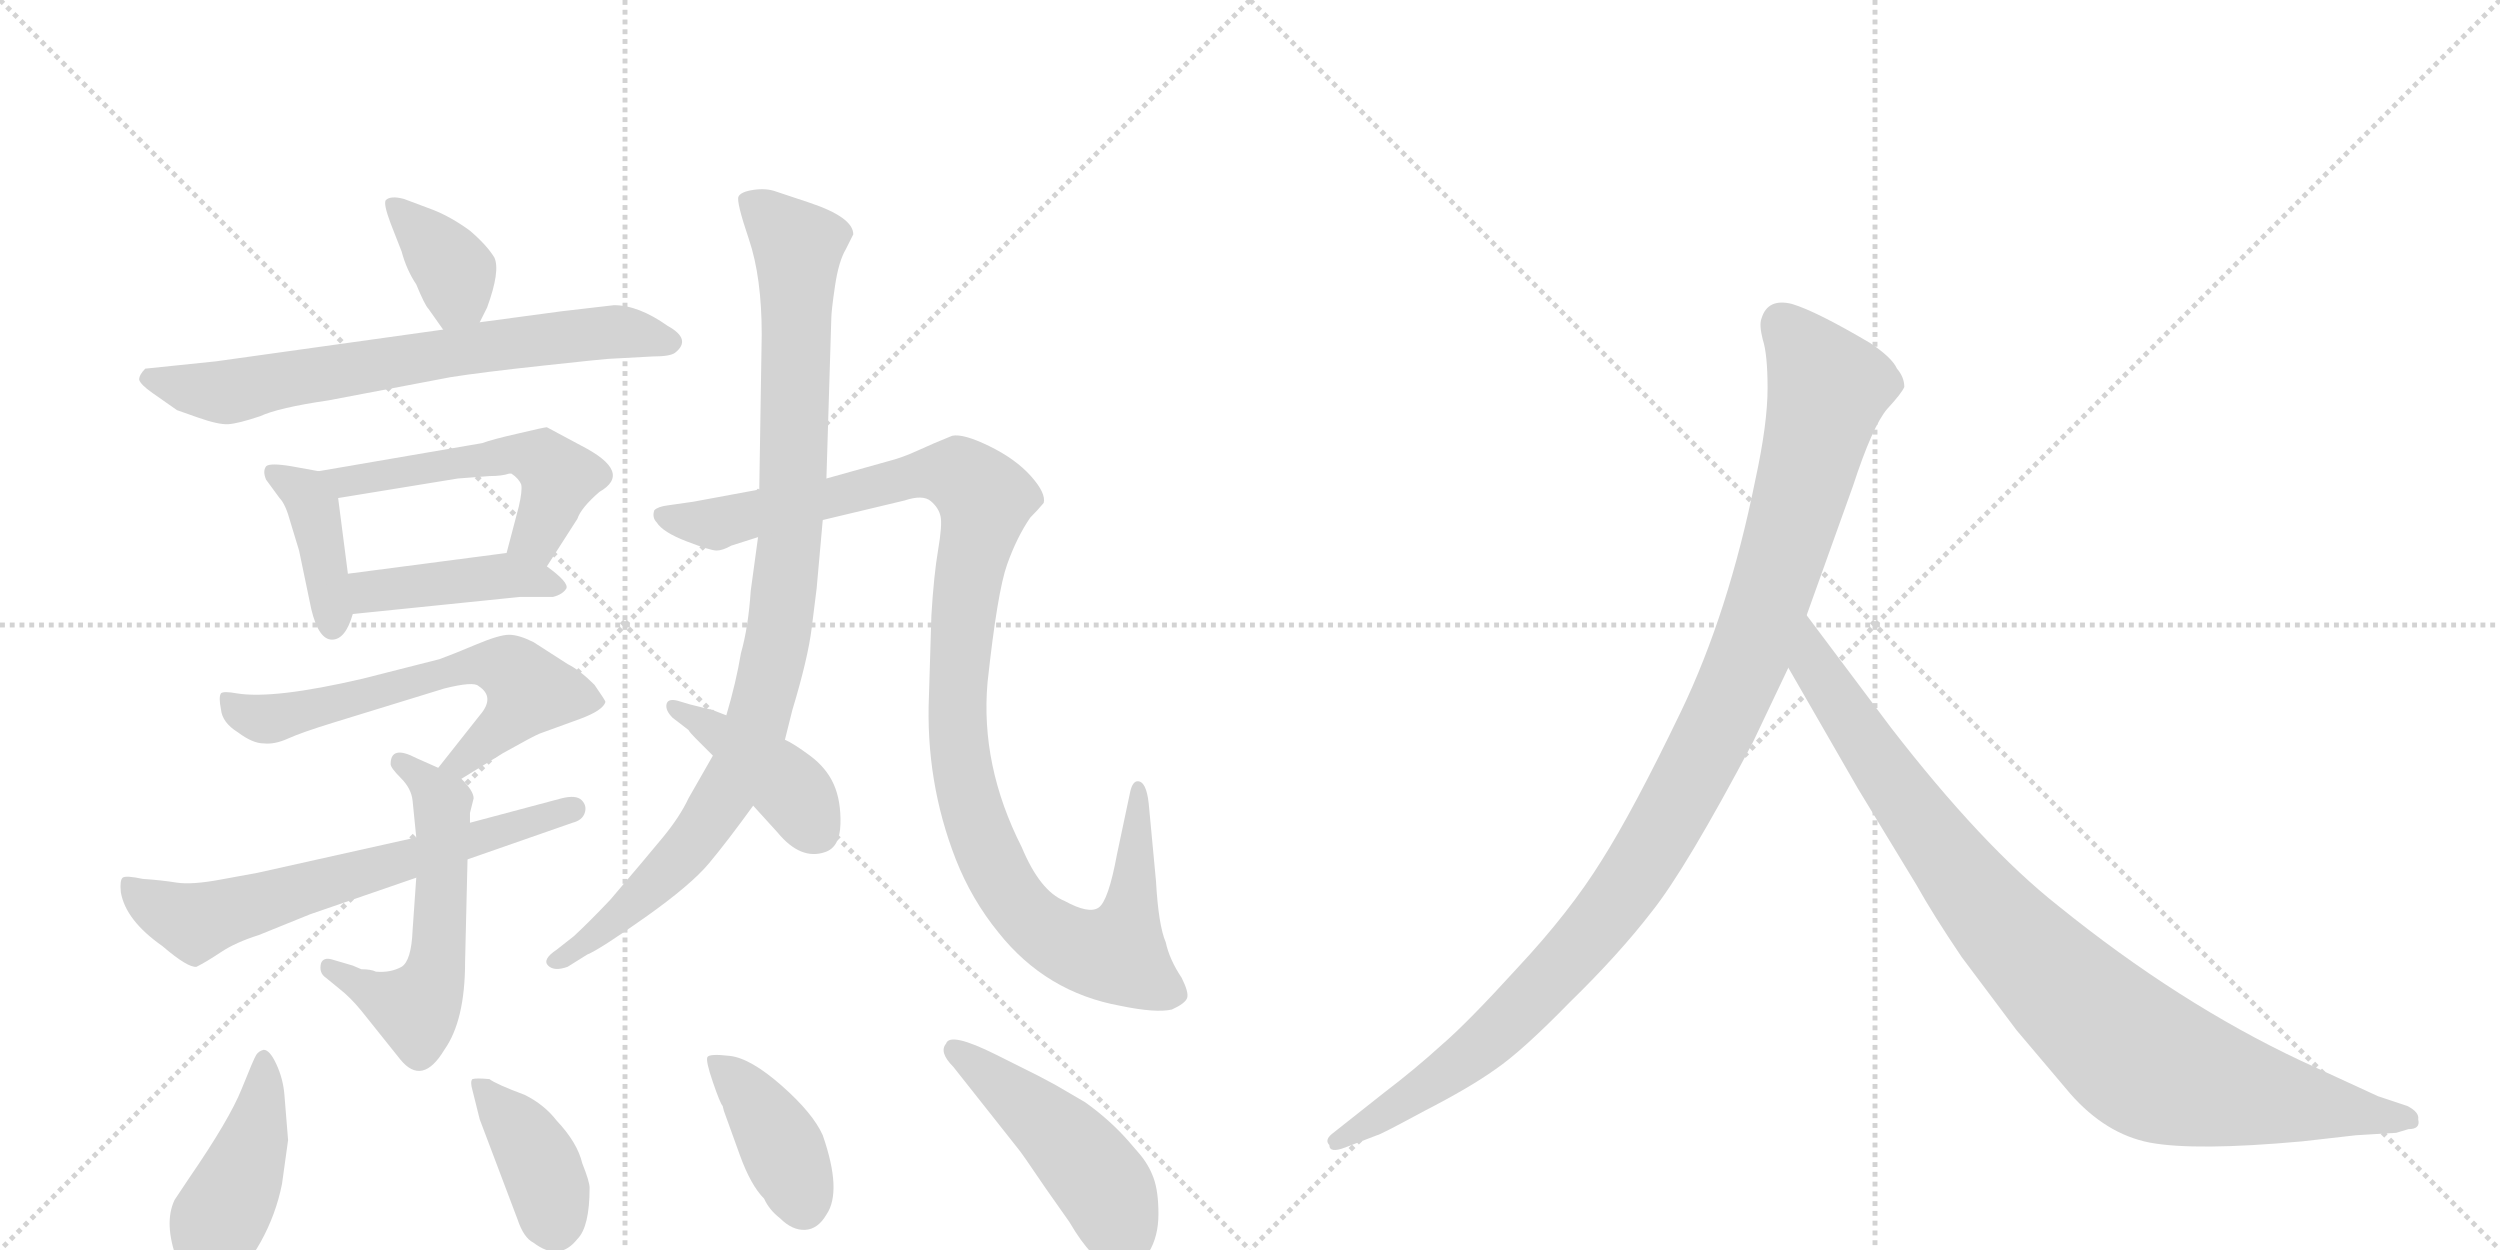 <svg version="1.1" viewBox="0 0 2048 1024" xmlns="http://www.w3.org/2000/svg">
  <g stroke="lightgray" stroke-dasharray="1,1" stroke-width="1" transform="scale(4, 4)">
    <line x1="0" y1="0" x2="256" y2="256"></line>
    <line x1="256" y1="0" x2="0" y2="256"></line>
    <line x1="128" y1="0" x2="128" y2="256"></line>
    <line x1="0" y1="128" x2="256" y2="128"></line>
    <line x1="256" y1="0" x2="512" y2="256"></line>
    <line x1="512" y1="0" x2="256" y2="256"></line>
    <line x1="384" y1="0" x2="384" y2="256"></line>
    <line x1="256" y1="128" x2="512" y2="128"></line>
  </g>
<g transform="scale(1, -1) translate(0, -850)">
   <style type="text/css">
    @keyframes keyframes0 {
      from {
       stroke: black;
       stroke-dashoffset: 368;
       stroke-width: 128;
       }
       55% {
       animation-timing-function: step-end;
       stroke: black;
       stroke-dashoffset: 0;
       stroke-width: 128;
       }
       to {
       stroke: black;
       stroke-width: 1024;
       }
       }
       #make-me-a-hanzi-animation-0 {
         animation: keyframes0 0.549s both;
         animation-delay: 0s;
         animation-timing-function: linear;
       }
    @keyframes keyframes1 {
      from {
       stroke: black;
       stroke-dashoffset: 683;
       stroke-width: 128;
       }
       69% {
       animation-timing-function: step-end;
       stroke: black;
       stroke-dashoffset: 0;
       stroke-width: 128;
       }
       to {
       stroke: black;
       stroke-width: 1024;
       }
       }
       #make-me-a-hanzi-animation-1 {
         animation: keyframes1 0.806s both;
         animation-delay: 0.549s;
         animation-timing-function: linear;
       }
    @keyframes keyframes2 {
      from {
       stroke: black;
       stroke-dashoffset: 400;
       stroke-width: 128;
       }
       57% {
       animation-timing-function: step-end;
       stroke: black;
       stroke-dashoffset: 0;
       stroke-width: 128;
       }
       to {
       stroke: black;
       stroke-width: 1024;
       }
       }
       #make-me-a-hanzi-animation-2 {
         animation: keyframes2 0.576s both;
         animation-delay: 1.355s;
         animation-timing-function: linear;
       }
    @keyframes keyframes3 {
      from {
       stroke: black;
       stroke-dashoffset: 523;
       stroke-width: 128;
       }
       63% {
       animation-timing-function: step-end;
       stroke: black;
       stroke-dashoffset: 0;
       stroke-width: 128;
       }
       to {
       stroke: black;
       stroke-width: 1024;
       }
       }
       #make-me-a-hanzi-animation-3 {
         animation: keyframes3 0.676s both;
         animation-delay: 1.931s;
         animation-timing-function: linear;
       }
    @keyframes keyframes4 {
      from {
       stroke: black;
       stroke-dashoffset: 424;
       stroke-width: 128;
       }
       58% {
       animation-timing-function: step-end;
       stroke: black;
       stroke-dashoffset: 0;
       stroke-width: 128;
       }
       to {
       stroke: black;
       stroke-width: 1024;
       }
       }
       #make-me-a-hanzi-animation-4 {
         animation: keyframes4 0.595s both;
         animation-delay: 2.606s;
         animation-timing-function: linear;
       }
    @keyframes keyframes5 {
      from {
       stroke: black;
       stroke-dashoffset: 613;
       stroke-width: 128;
       }
       67% {
       animation-timing-function: step-end;
       stroke: black;
       stroke-dashoffset: 0;
       stroke-width: 128;
       }
       to {
       stroke: black;
       stroke-width: 1024;
       }
       }
       #make-me-a-hanzi-animation-5 {
         animation: keyframes5 0.749s both;
         animation-delay: 3.201s;
         animation-timing-function: linear;
       }
    @keyframes keyframes6 {
      from {
       stroke: black;
       stroke-dashoffset: 551;
       stroke-width: 128;
       }
       64% {
       animation-timing-function: step-end;
       stroke: black;
       stroke-dashoffset: 0;
       stroke-width: 128;
       }
       to {
       stroke: black;
       stroke-width: 1024;
       }
       }
       #make-me-a-hanzi-animation-6 {
         animation: keyframes6 0.698s both;
         animation-delay: 3.95s;
         animation-timing-function: linear;
       }
    @keyframes keyframes7 {
      from {
       stroke: black;
       stroke-dashoffset: 643;
       stroke-width: 128;
       }
       68% {
       animation-timing-function: step-end;
       stroke: black;
       stroke-dashoffset: 0;
       stroke-width: 128;
       }
       to {
       stroke: black;
       stroke-width: 1024;
       }
       }
       #make-me-a-hanzi-animation-7 {
         animation: keyframes7 0.773s both;
         animation-delay: 4.649s;
         animation-timing-function: linear;
       }
    @keyframes keyframes8 {
      from {
       stroke: black;
       stroke-dashoffset: 964;
       stroke-width: 128;
       }
       76% {
       animation-timing-function: step-end;
       stroke: black;
       stroke-dashoffset: 0;
       stroke-width: 128;
       }
       to {
       stroke: black;
       stroke-width: 1024;
       }
       }
       #make-me-a-hanzi-animation-8 {
         animation: keyframes8 1.035s both;
         animation-delay: 5.422s;
         animation-timing-function: linear;
       }
    @keyframes keyframes9 {
      from {
       stroke: black;
       stroke-dashoffset: 1107;
       stroke-width: 128;
       }
       78% {
       animation-timing-function: step-end;
       stroke: black;
       stroke-dashoffset: 0;
       stroke-width: 128;
       }
       to {
       stroke: black;
       stroke-width: 1024;
       }
       }
       #make-me-a-hanzi-animation-9 {
         animation: keyframes9 1.151s both;
         animation-delay: 6.457s;
         animation-timing-function: linear;
       }
    @keyframes keyframes10 {
      from {
       stroke: black;
       stroke-dashoffset: 410;
       stroke-width: 128;
       }
       57% {
       animation-timing-function: step-end;
       stroke: black;
       stroke-dashoffset: 0;
       stroke-width: 128;
       }
       to {
       stroke: black;
       stroke-width: 1024;
       }
       }
       #make-me-a-hanzi-animation-10 {
         animation: keyframes10 0.584s both;
         animation-delay: 7.607s;
         animation-timing-function: linear;
       }
    @keyframes keyframes11 {
      from {
       stroke: black;
       stroke-dashoffset: 418;
       stroke-width: 128;
       }
       58% {
       animation-timing-function: step-end;
       stroke: black;
       stroke-dashoffset: 0;
       stroke-width: 128;
       }
       to {
       stroke: black;
       stroke-width: 1024;
       }
       }
       #make-me-a-hanzi-animation-11 {
         animation: keyframes11 0.59s both;
         animation-delay: 8.191s;
         animation-timing-function: linear;
       }
    @keyframes keyframes12 {
      from {
       stroke: black;
       stroke-dashoffset: 389;
       stroke-width: 128;
       }
       56% {
       animation-timing-function: step-end;
       stroke: black;
       stroke-dashoffset: 0;
       stroke-width: 128;
       }
       to {
       stroke: black;
       stroke-width: 1024;
       }
       }
       #make-me-a-hanzi-animation-12 {
         animation: keyframes12 0.567s both;
         animation-delay: 8.781s;
         animation-timing-function: linear;
       }
    @keyframes keyframes13 {
      from {
       stroke: black;
       stroke-dashoffset: 399;
       stroke-width: 128;
       }
       56% {
       animation-timing-function: step-end;
       stroke: black;
       stroke-dashoffset: 0;
       stroke-width: 128;
       }
       to {
       stroke: black;
       stroke-width: 1024;
       }
       }
       #make-me-a-hanzi-animation-13 {
         animation: keyframes13 0.575s both;
         animation-delay: 9.348s;
         animation-timing-function: linear;
       }
    @keyframes keyframes14 {
      from {
       stroke: black;
       stroke-dashoffset: 464;
       stroke-width: 128;
       }
       60% {
       animation-timing-function: step-end;
       stroke: black;
       stroke-dashoffset: 0;
       stroke-width: 128;
       }
       to {
       stroke: black;
       stroke-width: 1024;
       }
       }
       #make-me-a-hanzi-animation-14 {
         animation: keyframes14 0.628s both;
         animation-delay: 9.923s;
         animation-timing-function: linear;
       }
    @keyframes keyframes15 {
      from {
       stroke: black;
       stroke-dashoffset: 1082;
       stroke-width: 128;
       }
       78% {
       animation-timing-function: step-end;
       stroke: black;
       stroke-dashoffset: 0;
       stroke-width: 128;
       }
       to {
       stroke: black;
       stroke-width: 1024;
       }
       }
       #make-me-a-hanzi-animation-15 {
         animation: keyframes15 1.131s both;
         animation-delay: 10.55s;
         animation-timing-function: linear;
       }
    @keyframes keyframes16 {
      from {
       stroke: black;
       stroke-dashoffset: 935;
       stroke-width: 128;
       }
       75% {
       animation-timing-function: step-end;
       stroke: black;
       stroke-dashoffset: 0;
       stroke-width: 128;
       }
       to {
       stroke: black;
       stroke-width: 1024;
       }
       }
       #make-me-a-hanzi-animation-16 {
         animation: keyframes16 1.011s both;
         animation-delay: 11.681s;
         animation-timing-function: linear;
       }
</style>
<path d="M 393 586 L 399 598 Q 410 628 405 639 Q 399 649 385 661 Q 370 672 355 678 L 331 687 Q 320 690 316 686 Q 314 683 320 667 L 329 644 Q 333 629 341 617 Q 348 600 351 597 L 363 580 C 379 558 380 559 393 586 Z" fill="lightgray"></path> 
<path d="M 535 558 Q 549 558 553 561 Q 567 572 547 583 Q 523 600 503 600 L 460 595 L 393 586 L 363 580 L 177 554 L 119 548 Q 114 543 114 539 Q 115 535 125 528 L 145 514 L 162 508 Q 179 502 187 502.5 Q 195 503 213 509 Q 228 516 269 522 L 369 541 Q 394 545 445 550.5 Q 496 556 498 556 L 535 558 Z" fill="lightgray"></path> 
<path d="M 261 464 L 239 468 Q 221 471 218 468 Q 215 464 218 457 L 229 442 Q 234 437 238 422 L 245 399 L 255 351 Q 261 326 272 326 Q 283 326 289 347 L 285 380 L 277 442 C 274 462 274 462 261 464 Z" fill="lightgray"></path> 
<path d="M 448 386 L 473 425 Q 476 434 491 447 Q 519 463 476 485 Q 450 499 448 500 Q 446 500 425 495 Q 403 490 395 487 L 261 464 C 231 459 247 437 277 442 L 375 458 L 401 460 Q 411 460 417 462 L 419 462 Q 425 458 427 453 Q 428 448 425 435 L 415 397 C 407 368 432 361 448 386 Z" fill="lightgray"></path> 
<path d="M 289 347 L 426 361 L 453 361 Q 461 363 464 368 Q 466 373 448 386 C 431 399 431 399 415 397 L 285 380 C 255 376 259 344 289 347 Z" fill="lightgray"></path> 
<path d="M 378 212 L 412 233 Q 437 247 442 249 L 475 261 Q 494 268 496 275 Q 496 276 487 289 Q 475 301 465 306 L 437 324 Q 425 330 417 330 Q 409 330 390 322 Q 371 314 360 310 L 297 294 Q 224 277 194 282 Q 183 284 181 282 Q 179 279 181 269 Q 182 258 195 250 Q 207 241 216 241 Q 225 240 236 245 Q 247 250 273 258 L 364 286 Q 388 292 392 288 Q 406 279 393 264 L 359 221 C 340 197 352 196 378 212 Z" fill="lightgray"></path> 
<path d="M 359 221 L 341 229 Q 320 240 320 224 Q 320 221 328.5 212.5 Q 337 204 338 194 L 341 164 L 341 131 L 338 88 Q 337 63 329 58 Q 320 53 308 54 Q 304 56 296 56 L 289 59 L 272 64 Q 265 66 263 61 Q 261 53 267 49 L 278 40 Q 287 33 296 22 L 328 -18 Q 346 -40 364 -10 Q 381 14 381 62 L 383 146 L 385 176 L 385 184 L 388 196 Q 388 202 378 212 L 359 221 Z" fill="lightgray"></path> 
<path d="M 341 164 L 211 135 Q 205 134 181 129.5 Q 157 125 144.5 127 Q 132 129 117 130 Q 103 133 100.5 131 Q 98 129 99 119 Q 103 96 133 75 Q 154 57 161 58 Q 169 62 181 70 Q 193 78 212 84 L 254 101 L 341 131 L 383 146 L 469 176 Q 477 178 479 184 Q 481 190 476.5 194.5 Q 472 199 460 196 L 385 176 L 341 164 Z" fill="lightgray"></path> 
<path d="M 677 458 L 681 589 Q 681 595 684 615.5 Q 687 636 693 646 L 699 658 Q 699 672 663 684 L 636 693 Q 628 696 617.5 694.5 Q 607 693 605 689 Q 603 685 613.5 654 Q 624 623 624 576 L 622 449 L 621 410 L 615 366 Q 613 336 607 315 Q 603 291 595 264 L 584 231 L 564 196 Q 557 181 543 164 Q 529 147 500 113 Q 483 95 470 83 L 456 72 Q 444 64 449 59 Q 454 54 465 58 L 481 68 Q 491 72 528.5 98.5 Q 566 125 581 143 Q 596 161 617 190 L 643 244 L 649 268 Q 662 311 665 336 Q 668 361 669 368 L 674 424 L 677 458 Z" fill="lightgray"></path> 
<path d="M 761 280 Q 758 210 783 146 Q 796 113 818 86 Q 857 37 918 26 Q 947 20 960 23 Q 971 28 972.5 32.5 Q 974 37 968 49 Q 958 64 955 78 Q 949 92 947 128 L 941 192 Q 939 210 932 210 Q 928 210 926 202 L 915 150 Q 908 112 900 106.5 Q 892 101 872 112 Q 852 120 837 156 Q 803 223 809 291 Q 817 365 825 387.5 Q 833 410 844 426 Q 850 432 855 438 Q 857 446 844.5 460 Q 832 474 810.5 484.5 Q 789 495 780 493 Q 765 487 752 481 Q 739 475 727 472 L 677 458 L 622 449 L 568 439 L 547 436 Q 539 435 536 432 Q 534 426 538 422 Q 543 414 562.5 406.5 Q 582 399 587 399 Q 592 399 599 403 L 621 410 L 674 424 L 741 440 Q 756 445 762.5 439.5 Q 769 434 770.5 427 Q 772 420 768.5 399.5 Q 765 379 763 346 L 761 280 Z" fill="lightgray"></path> 
<path d="M 595 264 L 582 269 L 581 269 L 565 273 L 555 276 Q 547 278 546 273 Q 545 268 551 262 L 564 252 Q 565 250 570 245 L 584 231 L 617 190 L 637 168 Q 656 145 676 152 Q 688 156 688.5 175 Q 689 194 683 207.5 Q 677 221 663.5 231 Q 650 241 643 244 L 595 264 Z" fill="lightgray"></path> 
<path d="M 236 -84 L 233 -47 Q 232 -34 226.5 -22 Q 221 -10 216 -10 Q 212 -11 210 -14 Q 208 -17 198 -42 Q 188 -67 155 -115 L 143 -133 Q 134 -152 145 -182 Q 149 -192 160.5 -196.5 Q 172 -201 187 -196 Q 201 -190 213.5 -167.5 Q 226 -145 231 -120 L 236 -84 Z" fill="lightgray"></path> 
<path d="M 483 -123 Q 483 -118 477 -103 Q 473 -86 456 -68 Q 446 -55 430 -47 Q 406 -38 401 -34 Q 390 -33 387 -34 Q 385 -36 387 -43 L 393 -67 L 424 -149 Q 429 -164 437 -168 Q 458 -184 473 -165 Q 483 -155 483 -123 Z" fill="lightgray"></path> 
<path d="M 674 -80 Q 666 -62 640.5 -39.5 Q 615 -17 598 -15 Q 581 -13 579.5 -16 Q 578 -19 584 -36.5 Q 590 -54 592 -56 L 593 -60 L 606 -96 Q 615 -121 626 -132 Q 630 -141 639 -148 Q 649 -158 659.5 -157.5 Q 670 -157 677 -145 Q 690 -126 674 -80 Z" fill="lightgray"></path> 
<path d="M 925.5 -86 Q 910 -68 889 -53 L 865 -39 Q 863 -38 850 -31 L 816 -14 Q 778 5 775 -5 Q 769 -12 781 -24 L 834 -91 Q 836 -93 857 -124 L 876 -151 Q 886 -168 894 -176 Q 923 -198 941 -176 Q 949 -163 949 -144.5 Q 949 -126 945 -115 Q 941 -104 933.25 -95 L 925.5 -86 Z" fill="lightgray"></path> 
<path d="M 1436 242 L 1465 303 L 1480 346 L 1518 452 Q 1534 501 1546 515 Q 1558 528 1560 533 Q 1560 541 1554 548 Q 1550 557 1532 569 Q 1488 595 1468 601 Q 1448 606 1443 589 Q 1441 584 1444 572 Q 1448 560 1448 532 Q 1448 503 1438 457 Q 1416 348 1377 267 Q 1338 186 1312 145 Q 1286 103 1243 57 Q 1202 12 1181 -6 Q 1159 -26 1134 -45 L 1091 -79 Q 1085 -84 1089 -88 Q 1089 -95 1102 -90 L 1128 -80 Q 1130 -80 1167 -60 Q 1204 -41 1225 -26 Q 1247 -11 1286 29 Q 1326 68 1353 103 Q 1381 138 1436 242 Z" fill="lightgray"></path> 
<path d="M 1465 303 L 1522 204 L 1570 125 Q 1584 100 1607 66 L 1652 6 L 1696 -46 Q 1725 -79 1761 -86 Q 1798 -93 1886 -85 L 1930 -80 L 1963 -78 L 1973 -75 Q 1983 -75 1981 -67 Q 1982 -61 1972 -56 L 1948 -48 L 1885 -19 Q 1785 28 1686 108 Q 1624 157 1549 254 L 1480 346 C 1462 370 1450 329 1465 303 Z" fill="lightgray"></path> 
      <clipPath id="make-me-a-hanzi-clip-0">
      <path d="M 393 586 L 399 598 Q 410 628 405 639 Q 399 649 385 661 Q 370 672 355 678 L 331 687 Q 320 690 316 686 Q 314 683 320 667 L 329 644 Q 333 629 341 617 Q 348 600 351 597 L 363 580 C 379 558 380 559 393 586 Z" fill="lightgray"></path>
      </clipPath>
      <path clip-path="url(#make-me-a-hanzi-clip-0)" d="M 324 683 L 369 633 L 375 610 L 369 590 " fill="none" id="make-me-a-hanzi-animation-0" stroke-dasharray="240 480" stroke-linecap="round"></path>

      <clipPath id="make-me-a-hanzi-clip-1">
      <path d="M 535 558 Q 549 558 553 561 Q 567 572 547 583 Q 523 600 503 600 L 460 595 L 393 586 L 363 580 L 177 554 L 119 548 Q 114 543 114 539 Q 115 535 125 528 L 145 514 L 162 508 Q 179 502 187 502.5 Q 195 503 213 509 Q 228 516 269 522 L 369 541 Q 394 545 445 550.5 Q 496 556 498 556 L 535 558 Z" fill="lightgray"></path>
      </clipPath>
      <path clip-path="url(#make-me-a-hanzi-clip-1)" d="M 125 539 L 185 529 L 484 577 L 547 571 " fill="none" id="make-me-a-hanzi-animation-1" stroke-dasharray="555 1110" stroke-linecap="round"></path>

      <clipPath id="make-me-a-hanzi-clip-2">
      <path d="M 261 464 L 239 468 Q 221 471 218 468 Q 215 464 218 457 L 229 442 Q 234 437 238 422 L 245 399 L 255 351 Q 261 326 272 326 Q 283 326 289 347 L 285 380 L 277 442 C 274 462 274 462 261 464 Z" fill="lightgray"></path>
      </clipPath>
      <path clip-path="url(#make-me-a-hanzi-clip-2)" d="M 223 462 L 250 446 L 258 432 L 272 337 " fill="none" id="make-me-a-hanzi-animation-2" stroke-dasharray="272 544" stroke-linecap="round"></path>

      <clipPath id="make-me-a-hanzi-clip-3">
      <path d="M 448 386 L 473 425 Q 476 434 491 447 Q 519 463 476 485 Q 450 499 448 500 Q 446 500 425 495 Q 403 490 395 487 L 261 464 C 231 459 247 437 277 442 L 375 458 L 401 460 Q 411 460 417 462 L 419 462 Q 425 458 427 453 Q 428 448 425 435 L 415 397 C 407 368 432 361 448 386 Z" fill="lightgray"></path>
      </clipPath>
      <path clip-path="url(#make-me-a-hanzi-clip-3)" d="M 269 461 L 296 457 L 419 479 L 437 476 L 458 459 L 443 417 L 423 402 " fill="none" id="make-me-a-hanzi-animation-3" stroke-dasharray="395 790" stroke-linecap="round"></path>

      <clipPath id="make-me-a-hanzi-clip-4">
      <path d="M 289 347 L 426 361 L 453 361 Q 461 363 464 368 Q 466 373 448 386 C 431 399 431 399 415 397 L 285 380 C 255 376 259 344 289 347 Z" fill="lightgray"></path>
      </clipPath>
      <path clip-path="url(#make-me-a-hanzi-clip-4)" d="M 293 375 L 303 365 L 410 379 L 455 369 " fill="none" id="make-me-a-hanzi-animation-4" stroke-dasharray="296 592" stroke-linecap="round"></path>

      <clipPath id="make-me-a-hanzi-clip-5">
      <path d="M 378 212 L 412 233 Q 437 247 442 249 L 475 261 Q 494 268 496 275 Q 496 276 487 289 Q 475 301 465 306 L 437 324 Q 425 330 417 330 Q 409 330 390 322 Q 371 314 360 310 L 297 294 Q 224 277 194 282 Q 183 284 181 282 Q 179 279 181 269 Q 182 258 195 250 Q 207 241 216 241 Q 225 240 236 245 Q 247 250 273 258 L 364 286 Q 388 292 392 288 Q 406 279 393 264 L 359 221 C 340 197 352 196 378 212 Z" fill="lightgray"></path>
      </clipPath>
      <path clip-path="url(#make-me-a-hanzi-clip-5)" d="M 188 275 L 200 265 L 219 261 L 378 303 L 417 302 L 434 284 L 427 273 L 378 225 L 366 224 " fill="none" id="make-me-a-hanzi-animation-5" stroke-dasharray="485 970" stroke-linecap="round"></path>

      <clipPath id="make-me-a-hanzi-clip-6">
      <path d="M 359 221 L 341 229 Q 320 240 320 224 Q 320 221 328.5 212.5 Q 337 204 338 194 L 341 164 L 341 131 L 338 88 Q 337 63 329 58 Q 320 53 308 54 Q 304 56 296 56 L 289 59 L 272 64 Q 265 66 263 61 Q 261 53 267 49 L 278 40 Q 287 33 296 22 L 328 -18 Q 346 -40 364 -10 Q 381 14 381 62 L 383 146 L 385 176 L 385 184 L 388 196 Q 388 202 378 212 L 359 221 Z" fill="lightgray"></path>
      </clipPath>
      <path clip-path="url(#make-me-a-hanzi-clip-6)" d="M 331 224 L 362 193 L 357 54 L 341 24 L 270 57 " fill="none" id="make-me-a-hanzi-animation-6" stroke-dasharray="423 846" stroke-linecap="round"></path>

      <clipPath id="make-me-a-hanzi-clip-7">
      <path d="M 341 164 L 211 135 Q 205 134 181 129.5 Q 157 125 144.5 127 Q 132 129 117 130 Q 103 133 100.5 131 Q 98 129 99 119 Q 103 96 133 75 Q 154 57 161 58 Q 169 62 181 70 Q 193 78 212 84 L 254 101 L 341 131 L 383 146 L 469 176 Q 477 178 479 184 Q 481 190 476.5 194.5 Q 472 199 460 196 L 385 176 L 341 164 Z" fill="lightgray"></path>
      </clipPath>
      <path clip-path="url(#make-me-a-hanzi-clip-7)" d="M 104 124 L 159 94 L 470 187 " fill="none" id="make-me-a-hanzi-animation-7" stroke-dasharray="515 1030" stroke-linecap="round"></path>

      <clipPath id="make-me-a-hanzi-clip-8">
      <path d="M 677 458 L 681 589 Q 681 595 684 615.5 Q 687 636 693 646 L 699 658 Q 699 672 663 684 L 636 693 Q 628 696 617.5 694.5 Q 607 693 605 689 Q 603 685 613.5 654 Q 624 623 624 576 L 622 449 L 621 410 L 615 366 Q 613 336 607 315 Q 603 291 595 264 L 584 231 L 564 196 Q 557 181 543 164 Q 529 147 500 113 Q 483 95 470 83 L 456 72 Q 444 64 449 59 Q 454 54 465 58 L 481 68 Q 491 72 528.5 98.5 Q 566 125 581 143 Q 596 161 617 190 L 643 244 L 649 268 Q 662 311 665 336 Q 668 361 669 368 L 674 424 L 677 458 Z" fill="lightgray"></path>
      </clipPath>
      <path clip-path="url(#make-me-a-hanzi-clip-8)" d="M 614 686 L 654 648 L 647 405 L 627 283 L 606 220 L 569 161 L 513 103 L 455 64 " fill="none" id="make-me-a-hanzi-animation-8" stroke-dasharray="836 1672" stroke-linecap="round"></path>

      <clipPath id="make-me-a-hanzi-clip-9">
      <path d="M 761 280 Q 758 210 783 146 Q 796 113 818 86 Q 857 37 918 26 Q 947 20 960 23 Q 971 28 972.5 32.5 Q 974 37 968 49 Q 958 64 955 78 Q 949 92 947 128 L 941 192 Q 939 210 932 210 Q 928 210 926 202 L 915 150 Q 908 112 900 106.5 Q 892 101 872 112 Q 852 120 837 156 Q 803 223 809 291 Q 817 365 825 387.5 Q 833 410 844 426 Q 850 432 855 438 Q 857 446 844.5 460 Q 832 474 810.5 484.5 Q 789 495 780 493 Q 765 487 752 481 Q 739 475 727 472 L 677 458 L 622 449 L 568 439 L 547 436 Q 539 435 536 432 Q 534 426 538 422 Q 543 414 562.5 406.5 Q 582 399 587 399 Q 592 399 599 403 L 621 410 L 674 424 L 741 440 Q 756 445 762.5 439.5 Q 769 434 770.5 427 Q 772 420 768.5 399.5 Q 765 379 763 346 L 761 280 Z" fill="lightgray"></path>
      </clipPath>
      <path clip-path="url(#make-me-a-hanzi-clip-9)" d="M 544 428 L 587 421 L 753 462 L 790 459 L 807 441 L 786 312 L 789 215 L 821 128 L 853 89 L 884 72 L 916 70 L 922 86 L 929 118 L 932 204 " fill="none" id="make-me-a-hanzi-animation-9" stroke-dasharray="979 1958" stroke-linecap="round"></path>

      <clipPath id="make-me-a-hanzi-clip-10">
      <path d="M 595 264 L 582 269 L 581 269 L 565 273 L 555 276 Q 547 278 546 273 Q 545 268 551 262 L 564 252 Q 565 250 570 245 L 584 231 L 617 190 L 637 168 Q 656 145 676 152 Q 688 156 688.5 175 Q 689 194 683 207.5 Q 677 221 663.5 231 Q 650 241 643 244 L 595 264 Z" fill="lightgray"></path>
      </clipPath>
      <path clip-path="url(#make-me-a-hanzi-clip-10)" d="M 552 269 L 627 222 L 653 197 L 667 171 " fill="none" id="make-me-a-hanzi-animation-10" stroke-dasharray="282 564" stroke-linecap="round"></path>

      <clipPath id="make-me-a-hanzi-clip-11">
      <path d="M 236 -84 L 233 -47 Q 232 -34 226.5 -22 Q 221 -10 216 -10 Q 212 -11 210 -14 Q 208 -17 198 -42 Q 188 -67 155 -115 L 143 -133 Q 134 -152 145 -182 Q 149 -192 160.5 -196.5 Q 172 -201 187 -196 Q 201 -190 213.5 -167.5 Q 226 -145 231 -120 L 236 -84 Z" fill="lightgray"></path>
      </clipPath>
      <path clip-path="url(#make-me-a-hanzi-clip-11)" d="M 218 -19 L 209 -80 L 169 -172 " fill="none" id="make-me-a-hanzi-animation-11" stroke-dasharray="290 580" stroke-linecap="round"></path>

      <clipPath id="make-me-a-hanzi-clip-12">
      <path d="M 483 -123 Q 483 -118 477 -103 Q 473 -86 456 -68 Q 446 -55 430 -47 Q 406 -38 401 -34 Q 390 -33 387 -34 Q 385 -36 387 -43 L 393 -67 L 424 -149 Q 429 -164 437 -168 Q 458 -184 473 -165 Q 483 -155 483 -123 Z" fill="lightgray"></path>
      </clipPath>
      <path clip-path="url(#make-me-a-hanzi-clip-12)" d="M 394 -38 L 442 -103 L 455 -154 " fill="none" id="make-me-a-hanzi-animation-12" stroke-dasharray="261 522" stroke-linecap="round"></path>

      <clipPath id="make-me-a-hanzi-clip-13">
      <path d="M 674 -80 Q 666 -62 640.5 -39.5 Q 615 -17 598 -15 Q 581 -13 579.5 -16 Q 578 -19 584 -36.5 Q 590 -54 592 -56 L 593 -60 L 606 -96 Q 615 -121 626 -132 Q 630 -141 639 -148 Q 649 -158 659.5 -157.5 Q 670 -157 677 -145 Q 690 -126 674 -80 Z" fill="lightgray"></path>
      </clipPath>
      <path clip-path="url(#make-me-a-hanzi-clip-13)" d="M 583 -19 L 617 -52 L 641 -92 L 658 -138 " fill="none" id="make-me-a-hanzi-animation-13" stroke-dasharray="271 542" stroke-linecap="round"></path>

      <clipPath id="make-me-a-hanzi-clip-14">
      <path d="M 925.5 -86 Q 910 -68 889 -53 L 865 -39 Q 863 -38 850 -31 L 816 -14 Q 778 5 775 -5 Q 769 -12 781 -24 L 834 -91 Q 836 -93 857 -124 L 876 -151 Q 886 -168 894 -176 Q 923 -198 941 -176 Q 949 -163 949 -144.5 Q 949 -126 945 -115 Q 941 -104 933.25 -95 L 925.5 -86 Z" fill="lightgray"></path>
      </clipPath>
      <path clip-path="url(#make-me-a-hanzi-clip-14)" d="M 782 -11 L 800 -21 L 887 -100 L 907 -126 L 920 -161 " fill="none" id="make-me-a-hanzi-animation-14" stroke-dasharray="336 672" stroke-linecap="round"></path>

      <clipPath id="make-me-a-hanzi-clip-15">
      <path d="M 1436 242 L 1465 303 L 1480 346 L 1518 452 Q 1534 501 1546 515 Q 1558 528 1560 533 Q 1560 541 1554 548 Q 1550 557 1532 569 Q 1488 595 1468 601 Q 1448 606 1443 589 Q 1441 584 1444 572 Q 1448 560 1448 532 Q 1448 503 1438 457 Q 1416 348 1377 267 Q 1338 186 1312 145 Q 1286 103 1243 57 Q 1202 12 1181 -6 Q 1159 -26 1134 -45 L 1091 -79 Q 1085 -84 1089 -88 Q 1089 -95 1102 -90 L 1128 -80 Q 1130 -80 1167 -60 Q 1204 -41 1225 -26 Q 1247 -11 1286 29 Q 1326 68 1353 103 Q 1381 138 1436 242 Z" fill="lightgray"></path>
      </clipPath>
      <path clip-path="url(#make-me-a-hanzi-clip-15)" d="M 1460 585 L 1498 532 L 1436 321 L 1376 196 L 1320 105 L 1251 28 L 1167 -42 L 1096 -85 " fill="none" id="make-me-a-hanzi-animation-15" stroke-dasharray="954 1908" stroke-linecap="round"></path>

      <clipPath id="make-me-a-hanzi-clip-16">
      <path d="M 1465 303 L 1522 204 L 1570 125 Q 1584 100 1607 66 L 1652 6 L 1696 -46 Q 1725 -79 1761 -86 Q 1798 -93 1886 -85 L 1930 -80 L 1963 -78 L 1973 -75 Q 1983 -75 1981 -67 Q 1982 -61 1972 -56 L 1948 -48 L 1885 -19 Q 1785 28 1686 108 Q 1624 157 1549 254 L 1480 346 C 1462 370 1450 329 1465 303 Z" fill="lightgray"></path>
      </clipPath>
      <path clip-path="url(#make-me-a-hanzi-clip-16)" d="M 1481 338 L 1486 305 L 1603 137 L 1677 53 L 1745 -10 L 1770 -26 L 1804 -37 L 1972 -66 " fill="none" id="make-me-a-hanzi-animation-16" stroke-dasharray="807 1614" stroke-linecap="round"></path>

</g>
</svg>
